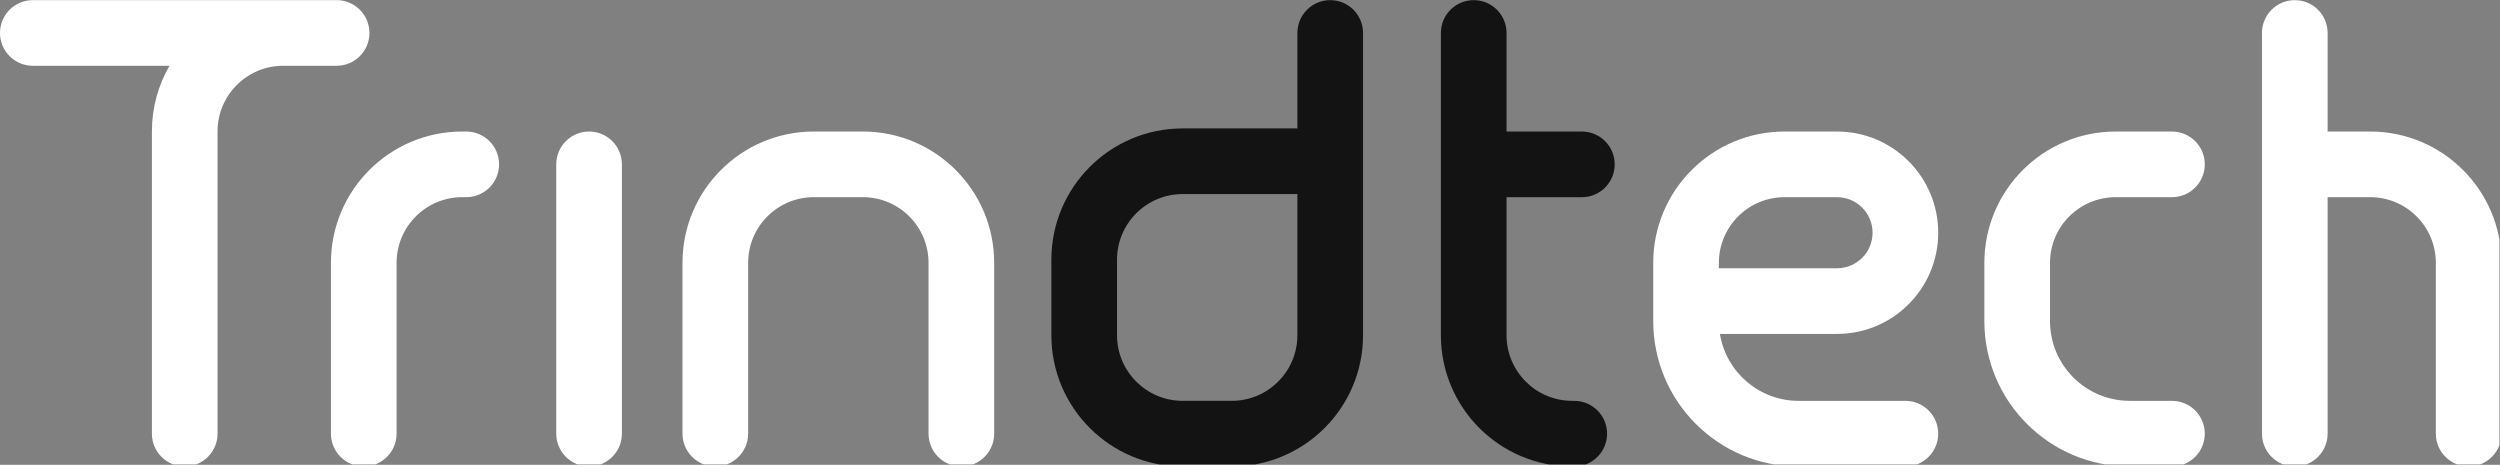 <svg width="3028" height="563" viewBox="0 0 3028 563" fill="none" xmlns="http://www.w3.org/2000/svg">
<rect x="0" y="0" width="3028" height="563" fill="#808080" stroke="none"/>
<g clip-path="url(#clip0_344_13669)">
<path fill-rule="evenodd" clip-rule="evenodd" d="M447.467 39.914C447.467 61.872 429.667 79.672 407.709 79.672H347.871H343.006C299.09 79.672 263.49 115.273 263.49 159.188V525.246C263.49 547.204 245.689 565.004 223.732 565.004C201.774 565.004 183.974 547.204 183.974 525.246V159.188C183.974 130.222 191.718 103.064 205.249 79.672H39.755C17.797 79.672 -0.003 61.872 -0.003 39.914C-0.003 17.956 17.797 0.156 39.755 0.156H343.006H347.871H407.709C429.667 0.156 447.467 17.956 447.467 39.914ZM604.479 199.063C604.479 177.105 586.679 159.305 564.721 159.305H559.856C472.025 159.305 400.824 230.506 400.824 318.337V525.245C400.824 547.203 418.624 565.003 440.582 565.003C462.54 565.003 480.34 547.203 480.34 525.245V318.337C480.34 274.421 515.94 238.821 559.856 238.821H564.721C586.679 238.821 604.479 221.02 604.479 199.063ZM826.643 318.337C826.643 230.506 897.844 159.305 985.675 159.305H1045.12C1132.95 159.305 1204.15 230.506 1204.15 318.337V525.245C1204.15 547.203 1186.35 565.003 1164.39 565.003C1142.43 565.003 1124.63 547.203 1124.63 525.245V318.337C1124.63 274.421 1089.03 238.821 1045.12 238.821H985.675C941.76 238.821 906.159 274.421 906.159 318.337V525.245C906.159 547.203 888.359 565.003 866.401 565.003C844.443 565.003 826.643 547.203 826.643 525.245V318.337ZM713.493 159.305C735.451 159.305 753.251 177.105 753.251 199.063V525.242C753.251 547.2 735.451 565 713.493 565C691.535 565 673.735 547.2 673.735 525.242V199.063C673.735 177.105 691.535 159.305 713.493 159.305ZM2225.01 159.313C2292.69 159.313 2347.56 214.184 2347.56 281.872C2347.56 349.559 2292.69 404.431 2225.01 404.431H2083.16C2090.57 450.392 2130.42 485.495 2178.48 485.495H2307.81C2329.76 485.495 2347.56 503.296 2347.56 525.253C2347.56 547.211 2329.76 565.011 2307.81 565.011H2178.48C2081.23 565.011 2002.4 486.182 2002.4 388.94V318.345C2002.4 230.514 2073.61 159.313 2161.44 159.313H2225.01ZM2081.92 318.345V324.915H2225.01C2248.78 324.915 2268.05 305.644 2268.05 281.872C2268.05 258.1 2248.78 238.829 2225.01 238.829H2161.44C2117.52 238.829 2081.92 274.43 2081.92 318.345ZM2670.43 199.071C2670.43 177.113 2652.63 159.313 2630.67 159.313H2562.5C2474.67 159.313 2403.46 230.514 2403.46 318.345V388.94C2403.46 486.182 2482.29 565.011 2579.54 565.011H2630.67C2652.63 565.011 2670.43 547.211 2670.43 525.253C2670.43 503.296 2652.63 485.495 2630.67 485.495H2579.54C2526.21 485.495 2482.98 442.266 2482.98 388.94V318.345C2482.98 274.43 2518.58 238.829 2562.5 238.829H2630.67C2652.63 238.829 2670.43 221.029 2670.43 199.071ZM2779.46 565.013C2757.5 565.013 2739.7 547.213 2739.7 525.255V39.922C2739.7 17.964 2757.5 0.164 2779.46 0.164C2801.41 0.164 2819.21 17.964 2819.21 39.922V159.313H2870.78C2958.61 159.313 3029.81 230.514 3029.81 318.345V525.253C3029.81 547.211 3012.01 565.011 2990.05 565.011C2968.09 565.011 2950.29 547.211 2950.29 525.253V318.345C2950.29 274.43 2914.69 238.829 2870.78 238.829H2819.21V525.255C2819.21 547.213 2801.41 565.013 2779.46 565.013Z" fill="white"/>
<path fill-rule="evenodd" clip-rule="evenodd" d="M1432.44 565.005C1344.61 565.005 1273.41 493.804 1273.41 405.973L1273.41 314.576C1273.41 226.745 1344.61 155.544 1432.44 155.544L1571.4 155.544V39.913C1571.4 17.956 1589.2 0.155 1611.16 0.155C1633.12 0.155 1650.92 17.956 1650.92 39.913V405.973C1650.92 493.804 1579.72 565.005 1491.89 565.005L1432.44 565.005ZM1571.4 405.973L1571.4 235.06L1432.44 235.06C1388.53 235.06 1352.93 270.661 1352.93 314.576V405.973C1352.93 449.888 1388.53 485.489 1432.44 485.489H1491.89C1535.8 485.489 1571.4 449.888 1571.4 405.973ZM1946.49 525.255C1946.49 547.213 1928.69 565.013 1906.73 565.013H1904.24C1816.4 565.013 1745.2 493.812 1745.2 405.981V39.922C1745.2 17.964 1763 0.164 1784.96 0.164C1806.92 0.164 1824.72 17.964 1824.72 39.922V159.313H1915.96C1937.92 159.313 1955.72 177.113 1955.72 199.071C1955.72 221.029 1937.92 238.829 1915.96 238.829H1824.72V405.981C1824.72 449.897 1860.32 485.497 1904.24 485.497H1906.73C1928.69 485.497 1946.49 503.298 1946.49 525.255Z" fill="#131313"/>
</g>
<defs>
<clipPath id="clip0_344_13669">
<rect width="3027.29" height="562.292" fill="white" transform="translate(0 0.156)"/>
</clipPath>
</defs>
</svg>
